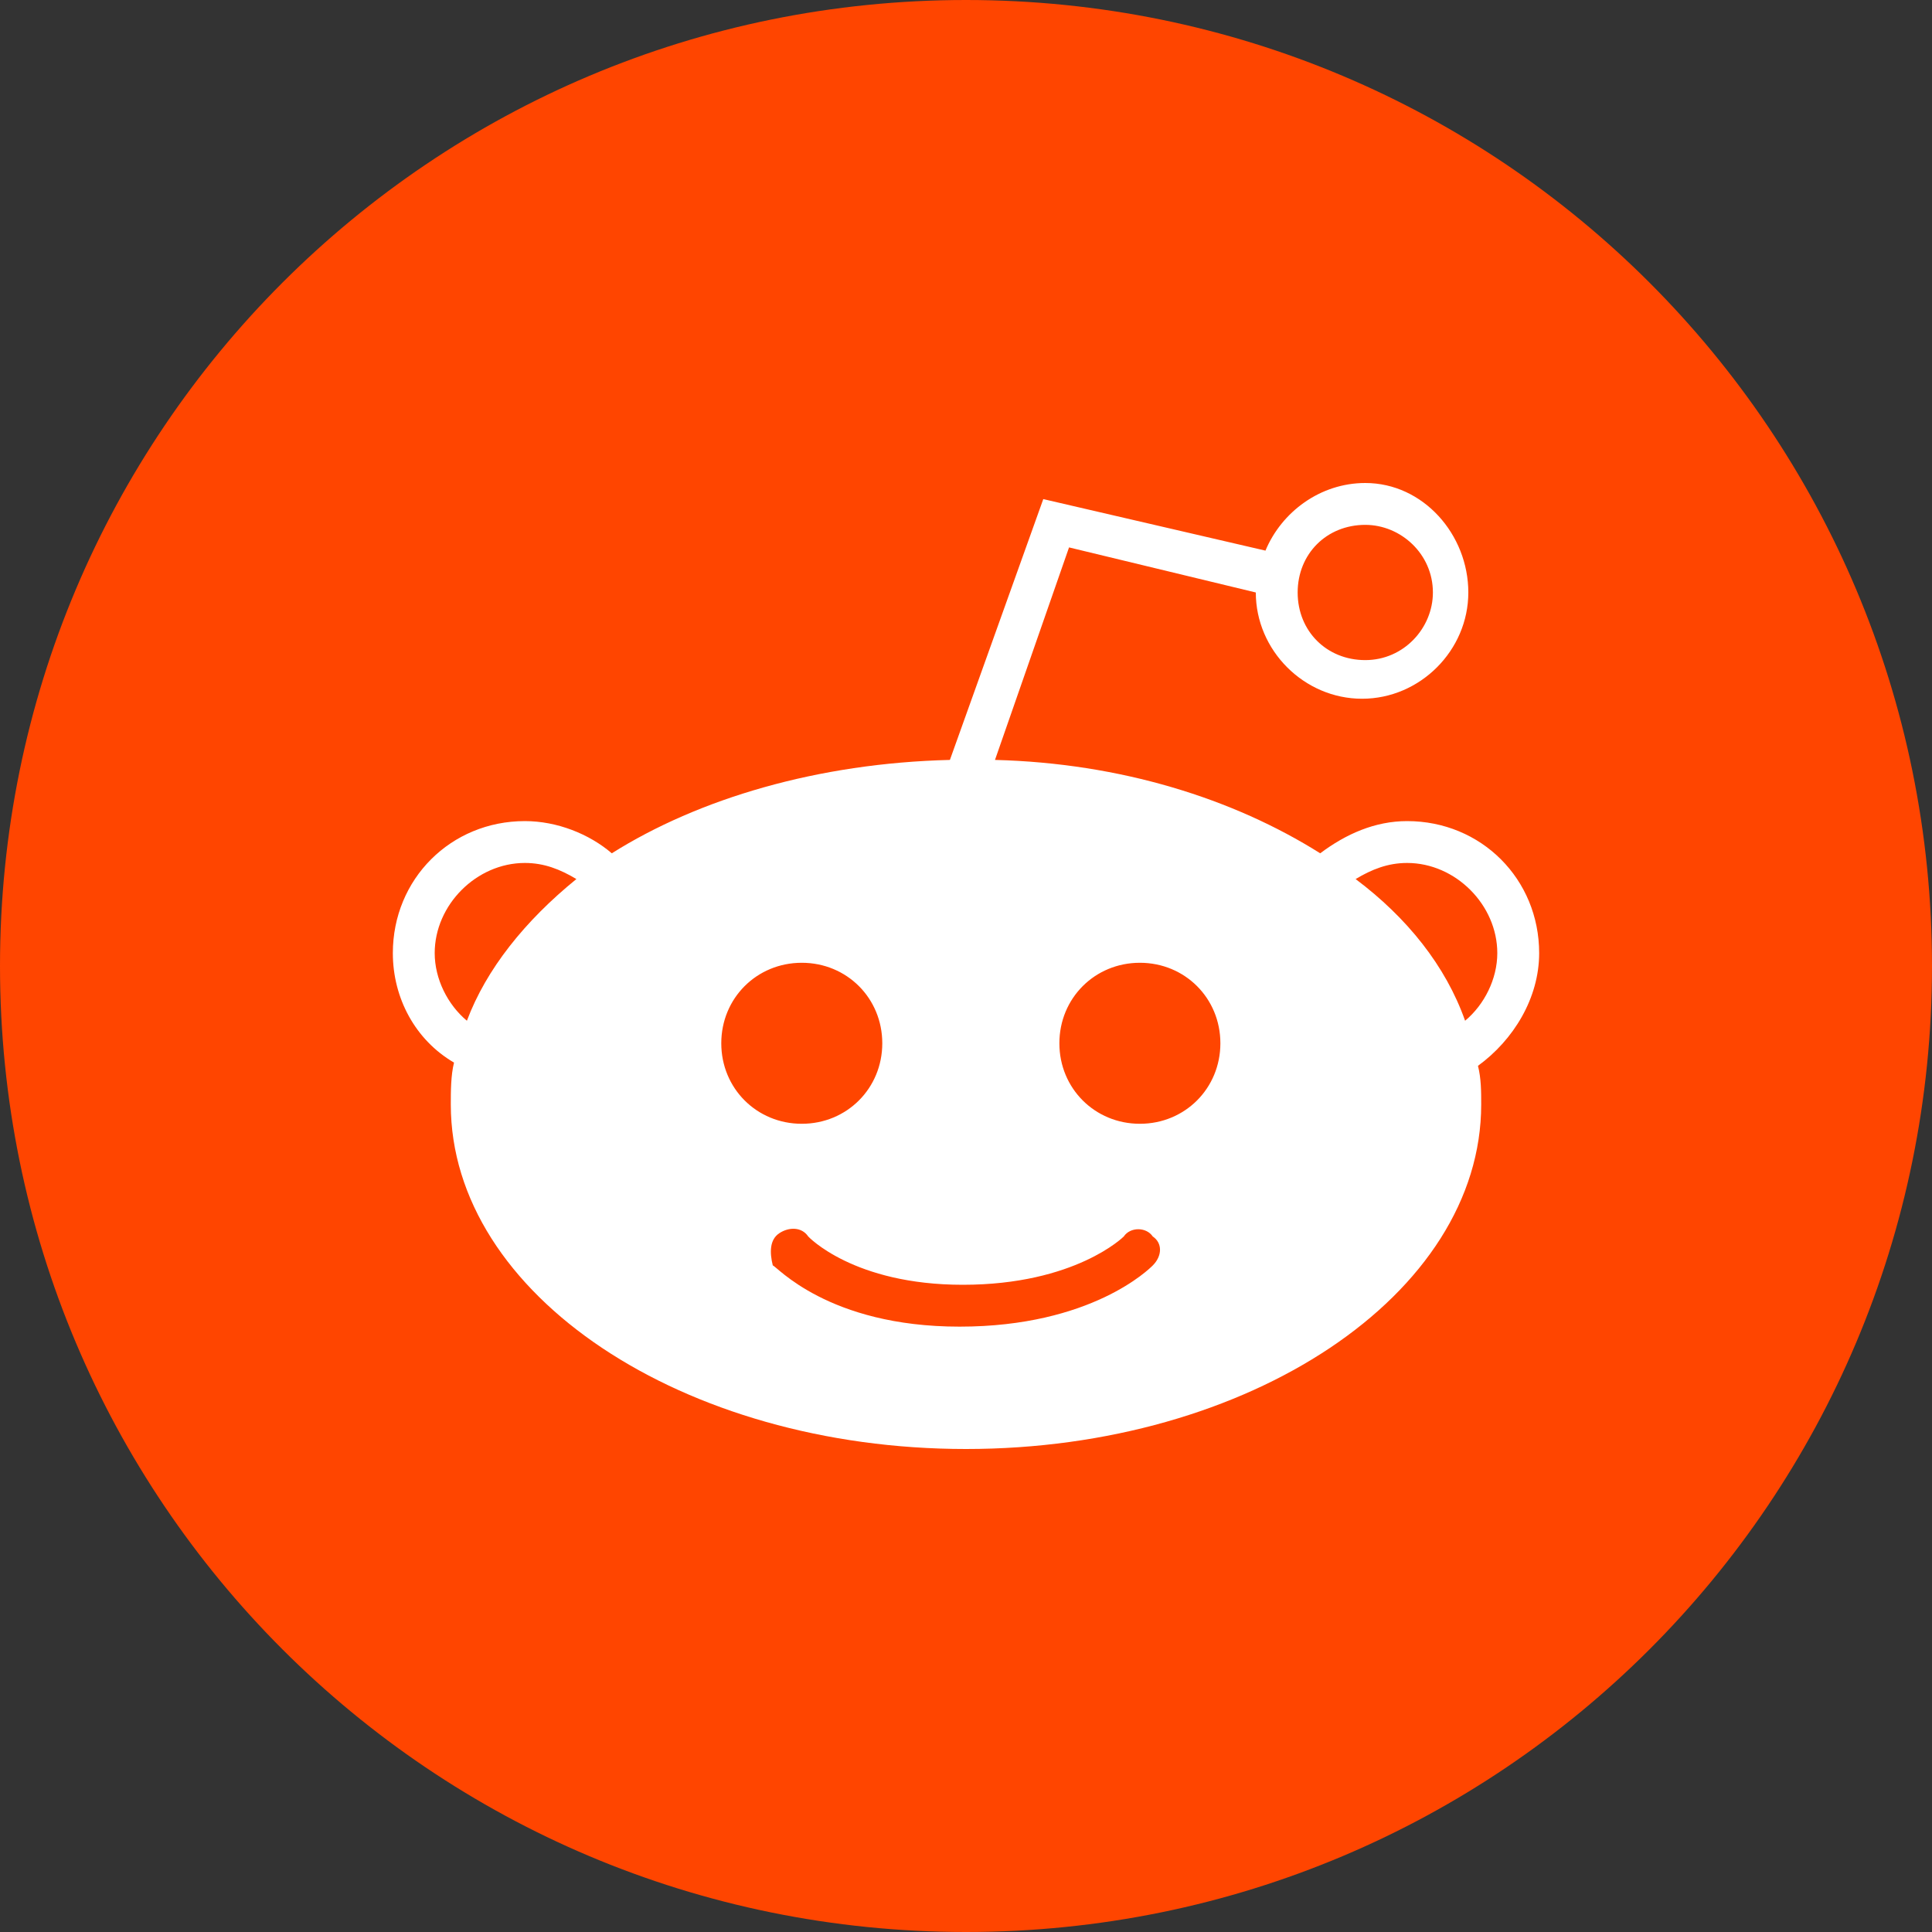 <?xml version="1.0" encoding="utf-8"?>
<!-- Generator: Adobe Illustrator 21.0.2, SVG Export Plug-In . SVG Version: 6.00 Build 0)  -->
<svg version="1.1" id="Layer_1" xmlns="http://www.w3.org/2000/svg" xmlns:xlink="http://www.w3.org/1999/xlink" x="0px" y="0px"
	 viewBox="0 0 60 60" style="enable-background:new 0 0 60 60;" xml:space="preserve">
<rect x="0" y="0" width="60" height="60" fill="#333333" stroke="none"/>
<style type="text/css">
	.st0{fill:#3D5A98;}
	.st1{fill:#FFFFFF;}
	.st2{fill:#005CFF;}
	.st3{fill:#FF6600;}
	.st4{fill-rule:evenodd;clip-rule:evenodd;fill:#FFFFFF;}
	.st5{fill:#007EE5;}
	.st6{fill:#DC4E41;}
	.st7{fill:#2EDE73;}
	.st8{fill:#405DE6;}
	.st9{fill:#EA4C89;}
	.st10{fill:#0084FF;}
	.st11{fill:#1D66D8;}
	.st12{fill:#0077B5;}
	.st13{fill:#FF4500;}
	.st14{fill:none;}
	.st15{fill:#1DA1F2;}
	.st16{fill:#303D4D;}
	.st17{fill:#BD081C;}
	.st18{fill:#F9EC31;}
	.st19{fill:#00AFF0;}
	.st20{fill:#32B8E8;}
	.st21{fill:#CD201F;}
	.st22{fill:#F29100;}
	.st23{fill:#00749A;}
	.st24{fill:#00AB6C;}
	.st25{fill-rule:evenodd;clip-rule:evenodd;fill:#FF6600;}
	.st26{fill:#FB0A84;}
</style>
<g id="XMLID_793_">
	<path id="XMLID_657_" class="st13" d="M30,60L30,60C13.4,60,0,46.6,0,30v0C0,13.4,13.4,0,30,0h0c16.6,0,30,13.4,30,30v0
		C60,46.6,46.6,60,30,60z"/>
	<g id="XMLID_648_">
		<path id="XMLID_649_" class="st1" d="M47.8,29.6c0-2.3-1.8-4.1-4.1-4.1c-1,0-1.9,0.4-2.7,1c-2.7-1.7-6.2-2.8-10.1-2.9l2.3-6.6
			l5.8,1.4c0,1.8,1.5,3.3,3.3,3.3c1.8,0,3.3-1.5,3.3-3.3S44.2,15,42.4,15c-1.4,0-2.6,0.9-3.1,2.1l-6.9-1.6l-2.9,8.1
			c-4.1,0.1-7.8,1.2-10.5,2.9c-0.7-0.6-1.7-1-2.7-1c-2.3,0-4.1,1.8-4.1,4.1c0,1.4,0.7,2.7,1.9,3.4C14,33.4,14,33.9,14,34.3
			C14,40.2,21.2,45,30,45c8.8,0,16-4.8,16-10.7c0-0.4,0-0.8-0.1-1.2C47,32.3,47.8,31,47.8,29.6z M42.4,16.3c1.1,0,2.1,0.9,2.1,2.1
			c0,1.1-0.9,2.1-2.1,2.1s-2.1-0.9-2.1-2.1C40.3,17.2,41.2,16.3,42.4,16.3z M24.9,29.9c1.4,0,2.5,1.1,2.5,2.5c0,1.4-1.1,2.5-2.5,2.5
			c-1.4,0-2.5-1.1-2.5-2.5C22.4,31,23.5,29.9,24.9,29.9z M24.2,38.3c0.3-0.2,0.7-0.2,0.9,0.1c0,0,1.4,1.5,4.8,1.5c3.5,0,5-1.5,5-1.5
			c0.2-0.3,0.7-0.3,0.9,0c0.3,0.2,0.3,0.6,0,0.9c-0.1,0.1-1.9,1.9-6,1.9c-4.1,0-5.7-1.9-5.8-1.9C23.9,38.9,23.9,38.5,24.2,38.3z
			 M35.4,34.9c-1.4,0-2.5-1.1-2.5-2.5c0-1.4,1.1-2.5,2.5-2.5c1.4,0,2.5,1.1,2.5,2.5C37.9,33.8,36.8,34.9,35.4,34.9z M13.5,29.6
			c0-1.5,1.3-2.8,2.8-2.8c0.6,0,1.1,0.2,1.6,0.5c-1.6,1.3-2.8,2.8-3.4,4.4C13.9,31.2,13.5,30.4,13.5,29.6z M45.5,31.7
			c-0.6-1.7-1.8-3.2-3.4-4.4c0.5-0.3,1-0.5,1.6-0.5c1.5,0,2.8,1.3,2.8,2.8C46.5,30.4,46.1,31.2,45.5,31.7z"/>
	</g>
</g>
</svg>
